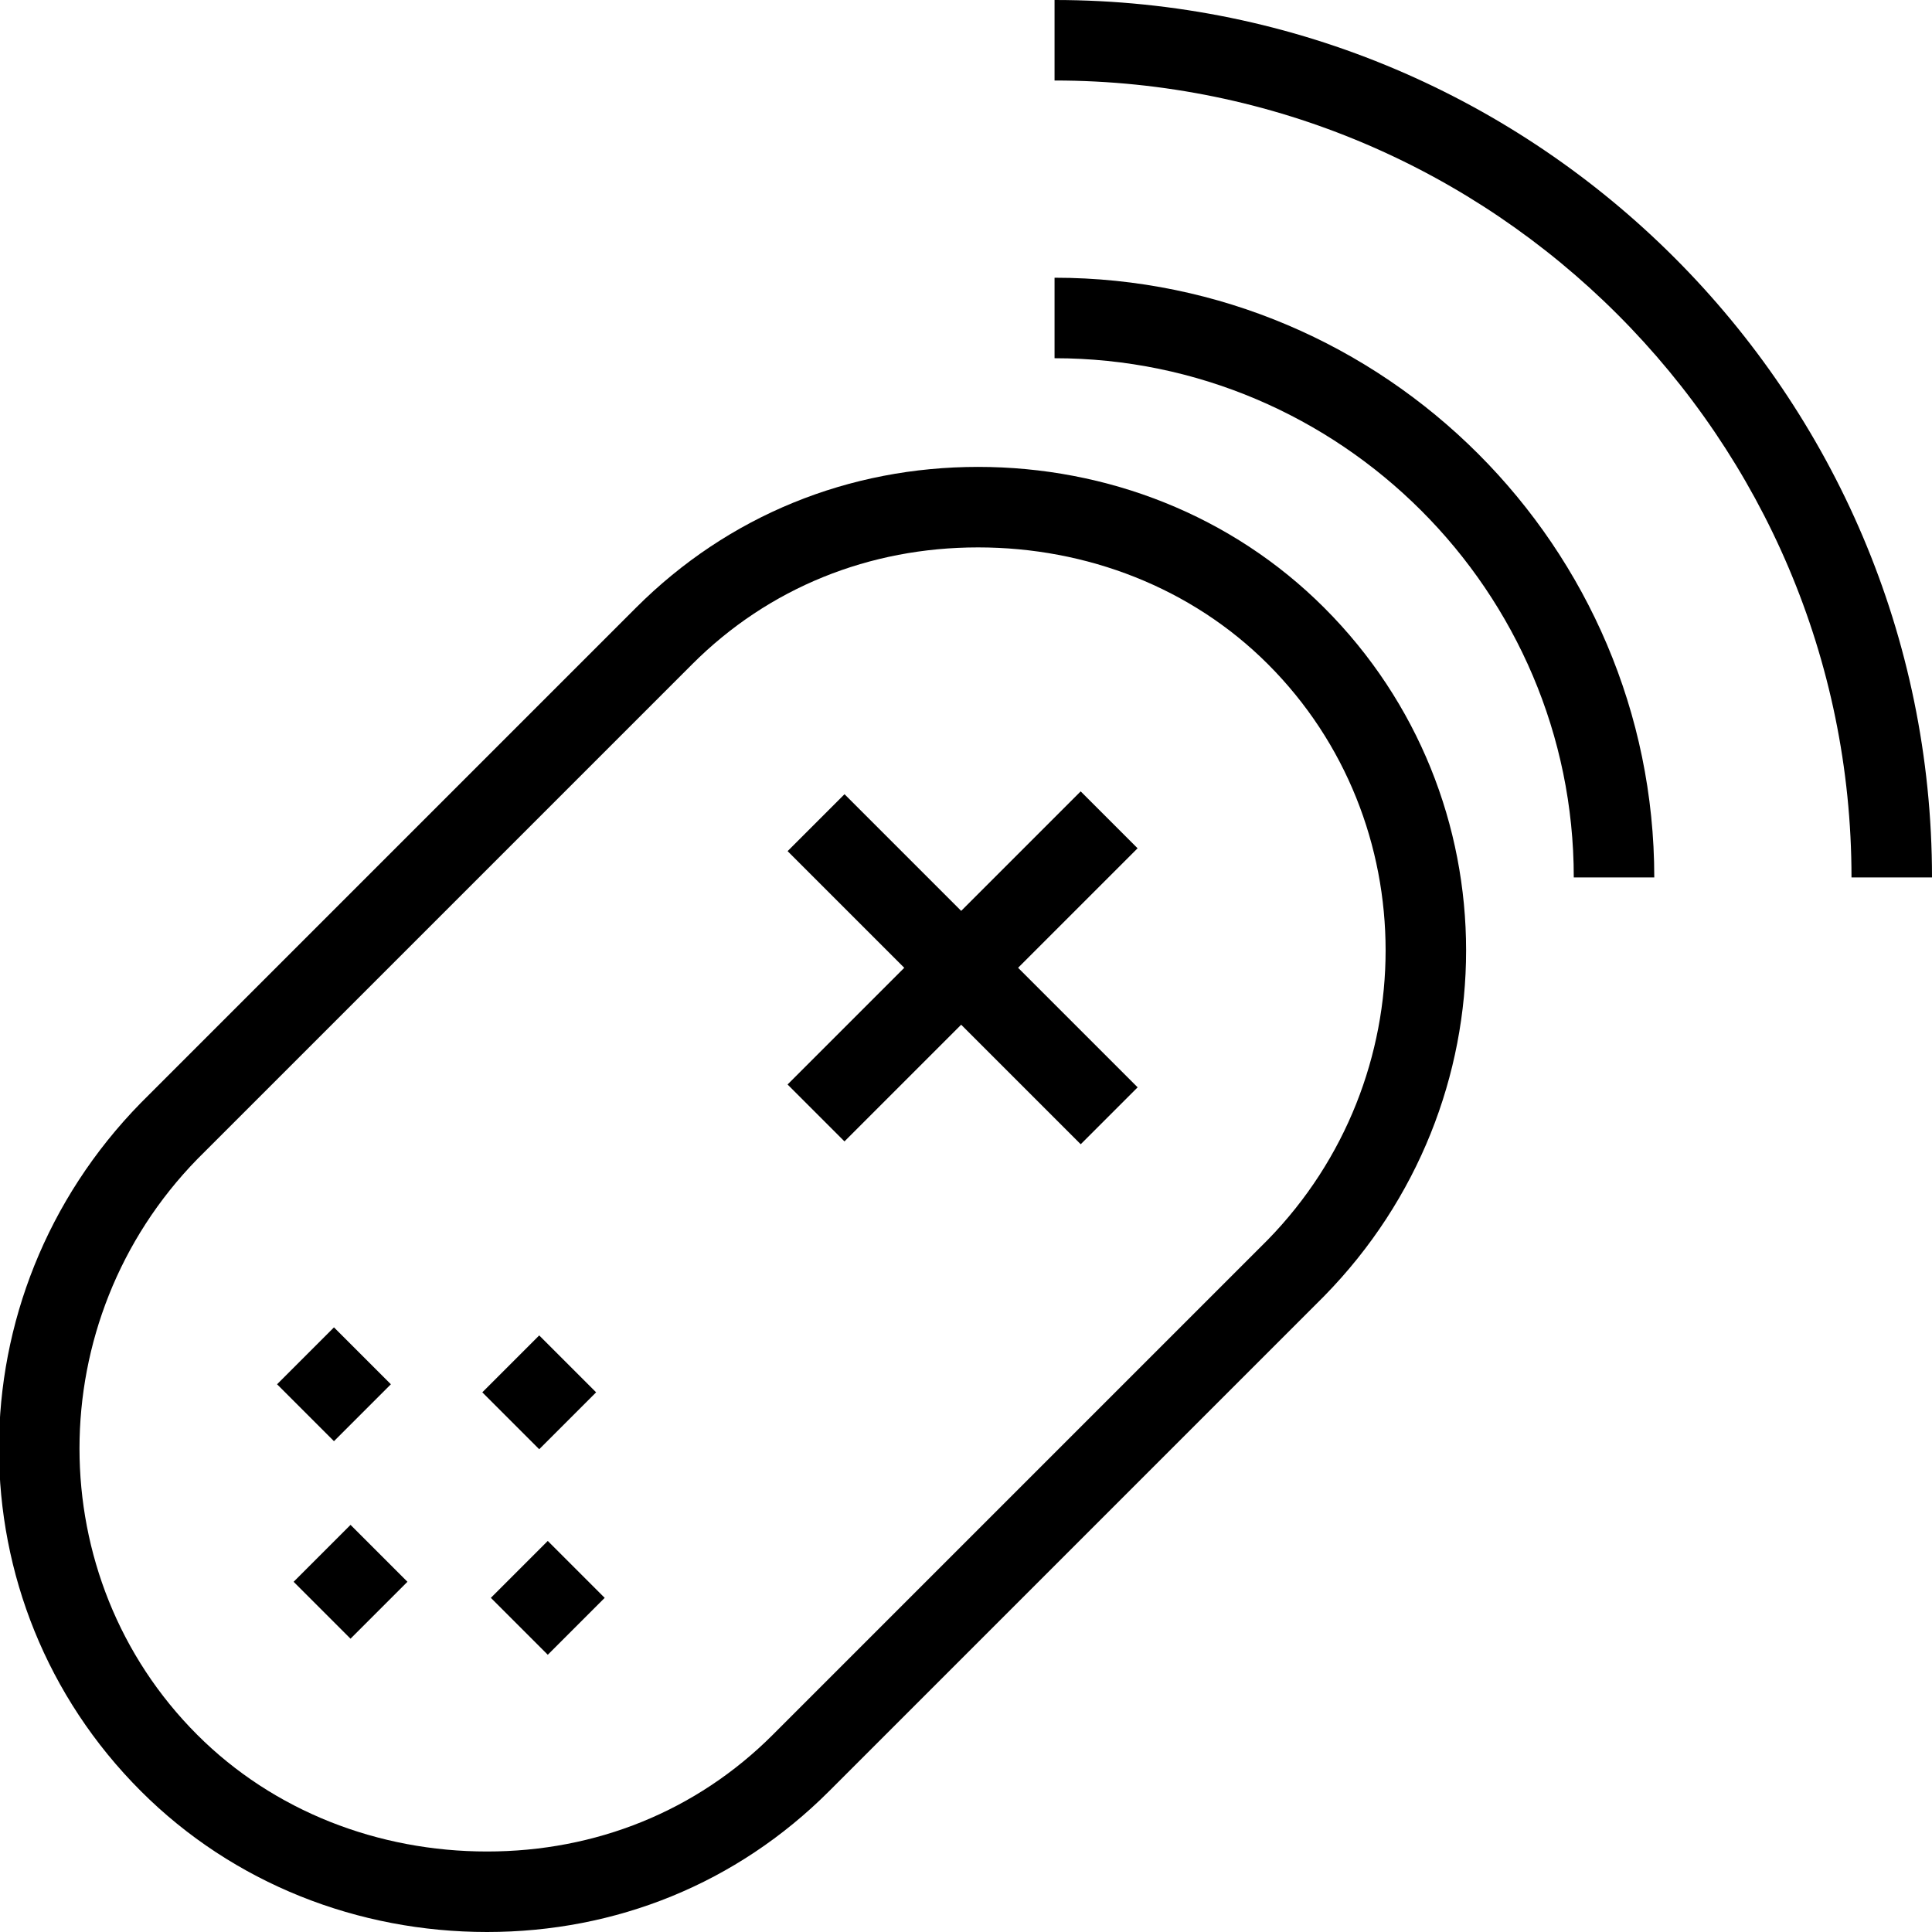 <?xml version="1.0" encoding="utf-8"?>
<!-- Generator: Adobe Illustrator 18.0.0, SVG Export Plug-In . SVG Version: 6.00 Build 0)  -->
<!DOCTYPE svg PUBLIC "-//W3C//DTD SVG 1.1//EN" "http://www.w3.org/Graphics/SVG/1.1/DTD/svg11.dtd">
<svg version="1.1" id="Layer_1" xmlns="http://www.w3.org/2000/svg" xmlns:xlink="http://www.w3.org/1999/xlink" x="0px" y="0px"
	 viewBox="0 0 48 48" enable-background="new 0 0 48 48" xml:space="preserve">
<g>
	<path d="M12.1,48c-3.2,0-6.3-1.2-8.6-3.5c-4.7-4.7-4.7-12.3,0-17.1l12.3-12.3c2.3-2.3,5.3-3.5,8.5-3.5c3.2,0,6.3,1.2,8.6,3.5
		c4.7,4.7,4.7,12.3,0,17.1L20.6,44.5C18.3,46.8,15.3,48,12.1,48z M24.3,13.6c-2.7,0-5.2,1-7.1,2.9L4.9,28.8c-3.9,4-3.9,10.4,0,14.3
		C6.8,45,9.4,46,12.1,46c2.7,0,5.2-1,7.1-2.9l12.3-12.3c3.9-4,3.9-10.4,0-14.3C29.6,14.6,27,13.6,24.3,13.6z"/>
	<g>
		<rect x="18.8" y="23.1" transform="matrix(0.707 0.707 -0.707 0.707 24.022 -9.891)" width="10.3" height="2"/>
		<rect x="22.9" y="18.9" transform="matrix(0.707 0.707 -0.707 0.707 24.021 -9.891)" width="2" height="10.3"/>
	</g>
	<g>
		<rect x="12.4" y="33.6" transform="matrix(0.707 0.707 -0.707 0.707 28.385 0.656)" width="2" height="2"/>
		<rect x="7.7" y="38.3" transform="matrix(0.707 0.707 -0.707 0.707 30.343 5.363)" width="2" height="2"/>
		<g>
			<rect x="12.6" y="38.7" transform="matrix(0.707 0.707 -0.707 0.707 32.062 2.015)" width="2" height="2"/>
			<rect x="7.3" y="33.4" transform="matrix(0.707 0.707 -0.707 0.707 26.75 4.203)" width="2" height="2"/>
		</g>
	</g>
	<path d="M41.1,21.8h-2c0-7.1-5.8-12.9-12.9-12.9v-2C34.4,6.9,41.1,13.6,41.1,21.8z"/>
	<path d="M48,21.8h-2C46,10.9,37.1,2,26.2,2V0C38.2,0,48,9.8,48,21.8z"/>
</g>
</svg>
